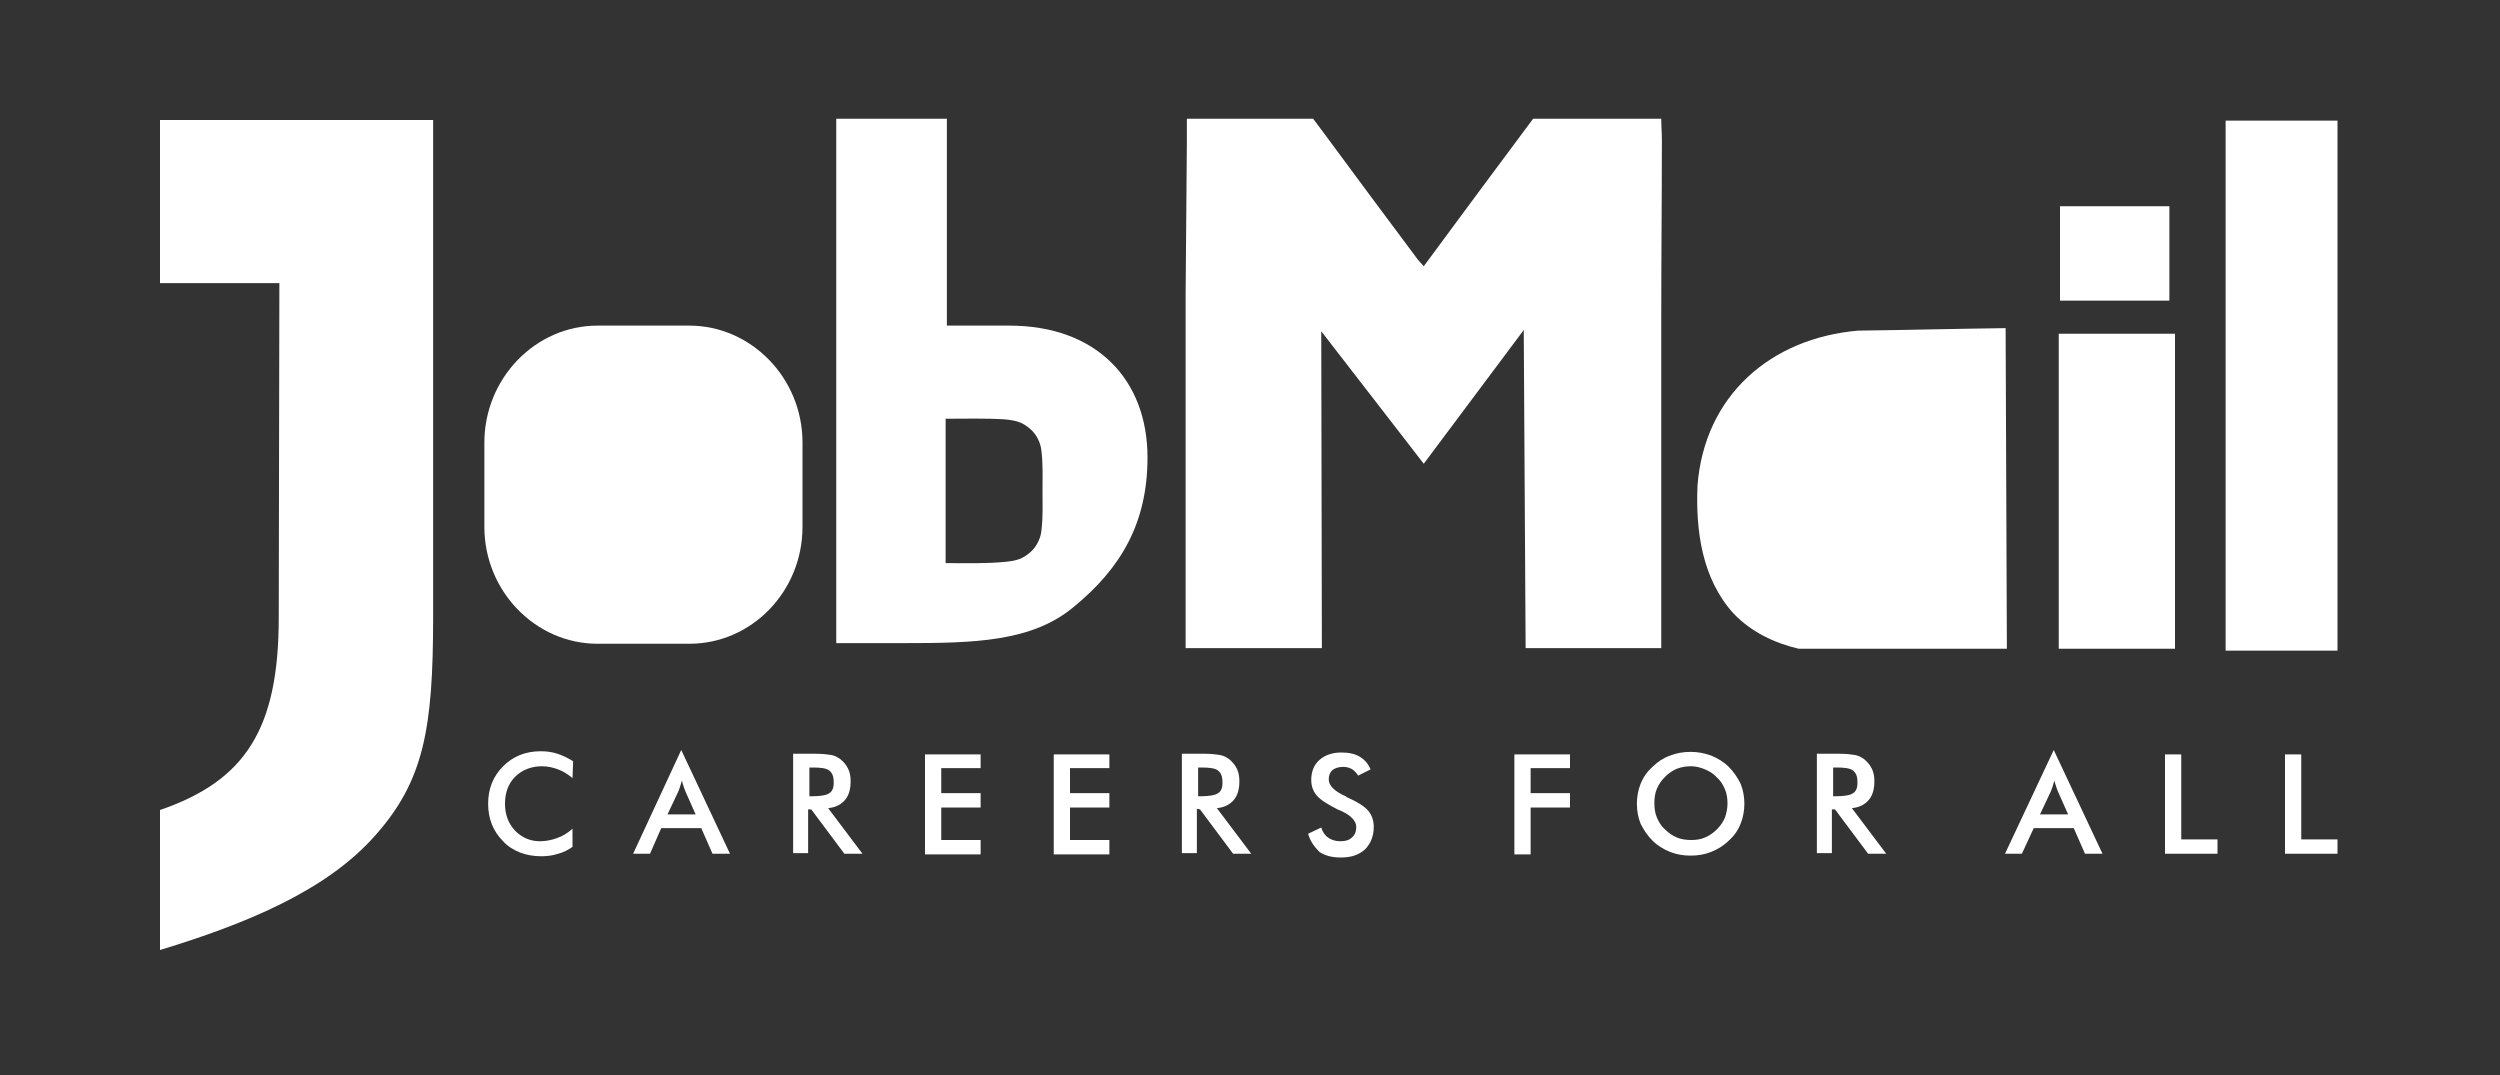 <?xml version="1.0" encoding="utf-8"?>
<!-- Generator: Adobe Illustrator 21.0.0, SVG Export Plug-In . SVG Version: 6.00 Build 0)  -->
<svg version="1.1" id="Layer_1" xmlns="http://www.w3.org/2000/svg" xmlns:xlink="http://www.w3.org/1999/xlink" x="0px" y="0px"
	 viewBox="0 0 400 172" style="enable-background:new 0 0 400 172;" xml:space="preserve">
<rect x="0" y="0" width="400" height="172" fill="#333333" stroke="none"/>
<style type="text/css">
	.st0{fill:#FFFFFF;}
</style>
<title>job Mail</title>
<desc>Created with Sketch.</desc>
<g id="Page-1">
	<g id="job-Mail">
		<g id="Group-9" transform="translate(25, 134)">
			<g id="Group-45">
				<path id="Fill-36" class="st0" d="M304.4-30.2c0-0.7,0,0.3,0-0.4c0-5.5,0-11,0-16.4v-33.6H323V-47c0,5.5,0,11,0,16.4
					c0,0.7,0-0.3,0,0.4H304.4z"/>
				<polygon id="Fill-38" class="st0" points="304.6,-85.9 304.6,-101 322.1,-101 322.1,-85.9 				"/>
				<polygon id="Fill-39" class="st0" points="331.1,-29.9 331.1,-114.7 349,-114.7 349,-29.9 				"/>
				<path id="Fill-40" class="st0" d="M252.4-35.8L252.4-35.8c-5.1-5.6-6.1-13.3-5.8-20.5c1.1-14.4,11.7-23.6,25.7-24.8
					c7.9-0.1,15.8-0.3,23.6-0.4l0.2,51.3h-33.3C258.9-31.1,255.2-32.9,252.4-35.8L252.4-35.8z M280.8-67.9v25.8h-4.3
					c-8,0-13.5-5.5-13.5-13.6C263.8-65.2,270-69,280.8-67.9L280.8-67.9z"/>
				<path id="Fill-41" class="st0" d="M164.7-30.3c0-0.3,0-0.5,0-0.8c0-12,0-24.1,0-36.1v-19.6l0.2-24.6c0-1.2,0-2.4,0-3.6h20.2
					l1.8,2.4c5.1,6.9,9.9,13.4,15,20.2c0.2,0.2,0.7,0.8,0.9,1c5.8-7.9,11.7-15.8,17.5-23.6h20.5c0,1.1,0.1,2.3,0.1,3.4
					c0,9.5-0.1,19-0.1,28.6v52.7h-19h-2.7l-0.3-50.9c-5.3,7.1-10.7,14.3-16,21.4L186.4-81l0.1,50.7H164.7z"/>
				<path id="Fill-42" class="st0" d="M19.6-35.2c0,17.8-5.3,26.1-19,30.8V18c13.8-4.2,26.7-9.5,34.5-18.4c7.7-8.7,9.2-17,9.2-34.8
					v-79.6H0.6v26.1h19.1L19.6-35.2z"/>
				<path id="Fill-43" class="st0" d="M70.6-81.9h14.7c9.9,0,18.1,8.4,18.1,18.7v13.5c0,10.3-8.1,18.7-18.1,18.7H70.6
					c-9.9,0-18.1-8.4-18.1-18.7v-13.5C52.5-73.4,60.6-81.9,70.6-81.9L70.6-81.9z M76.9-70.7h2c4.6,0,8.4,3.9,8.4,8.7v11.1
					c0,4.8-3.8,8.7-8.4,8.7h-2c-4.6,0-8.4-3.9-8.4-8.7V-62C68.5-66.8,72.3-70.7,76.9-70.7L76.9-70.7z"/>
				<path id="Fill-44" class="st0" d="M108.8-115v83.9h10.7c11.4,0,20.6-0.2,27.3-5.8c7.7-6.3,11.8-13.6,11.8-23.9
					c0-12.5-8.2-21.1-22.1-21.1h-10V-115H108.8z M126.3-43.9v-11.4l0,0V-67c3.2,0,6.3-0.1,9.5,0.1c2,0.2,2.8,0.5,4,1.5
					s1.7,2.5,1.8,3.3c0.3,2.3,0.2,4.4,0.2,6.7l0,0c0,2.3,0.1,4.2-0.2,6.5c-0.1,0.8-0.6,2.3-1.8,3.3s-2,1.3-4,1.5
					C132.6-43.8,129.5-43.9,126.3-43.9L126.3-43.9z"/>
			</g>
			<path id="Fill-47" class="st0" d="M66.6-9.5c-0.7-0.6-1.5-1.1-2.3-1.4c-0.8-0.3-1.7-0.5-2.6-0.5c-1.7,0-3.2,0.6-4.3,1.7
				s-1.6,2.6-1.6,4.3s0.5,3.1,1.6,4.3c1.1,1.1,2.4,1.7,4,1.7c0.9,0,1.9-0.2,2.7-0.5c0.9-0.3,1.7-0.8,2.5-1.5v2.9
				c-0.7,0.5-1.5,0.9-2.3,1.1C63.4,2.9,62.5,3,61.6,3c-1.2,0-2.4-0.2-3.4-0.6s-2-1-2.7-1.8c-0.8-0.8-1.4-1.7-1.8-2.7
				c-0.4-1-0.6-2.1-0.6-3.3s0.2-2.3,0.6-3.3c0.4-1,1-1.9,1.8-2.7s1.7-1.4,2.7-1.8c1-0.4,2.1-0.6,3.3-0.6c0.9,0,1.8,0.1,2.7,0.4
				c0.9,0.3,1.7,0.7,2.5,1.2L66.6-9.5z M81.8-3.7h4.5l-1.6-3.6c-0.1-0.2-0.2-0.5-0.3-0.8c-0.1-0.3-0.2-0.6-0.3-1
				c-0.1,0.3-0.2,0.7-0.3,1c-0.1,0.3-0.2,0.6-0.3,0.8L81.8-3.7z M89,2.6l-1.8-4.1h-6.4L79,2.6h-2.7L84-14l7.8,16.6
				C91.8,2.6,89,2.6,89,2.6z M104.5-6.6h0.5c1.4,0,2.3-0.2,2.7-0.5c0.5-0.3,0.7-0.9,0.7-1.7c0-0.9-0.2-1.5-0.7-1.9s-1.4-0.5-2.7-0.5
				h-0.5V-6.6z M104.3-4.6v7.1h-2.4v-15.9h3.6c1.1,0,1.9,0.1,2.5,0.2c0.6,0.1,1.1,0.4,1.5,0.7c0.5,0.4,0.9,0.9,1.2,1.5
				c0.3,0.6,0.4,1.3,0.4,2c0,1.3-0.3,2.3-0.9,3s-1.5,1.2-2.7,1.3l5.5,7.3h-2.9l-5.3-7.1h-0.5C104.3-4.5,104.3-4.6,104.3-4.6z
				 M123,2.6v-15.9h8.9v2.2h-6.3v4h6.3v2.3h-6.3v5.2h6.3v2.3H123V2.6z M143.6,2.6v-15.9h8.9v2.2h-6.3v4h6.3v2.3h-6.3v5.2h6.3v2.3
				h-8.9V2.6z M166.7-6.6h0.5c1.4,0,2.3-0.2,2.7-0.5c0.5-0.3,0.7-0.9,0.7-1.7c0-0.9-0.2-1.5-0.7-1.9s-1.4-0.5-2.7-0.5h-0.5V-6.6z
				 M166.5-4.6v7.1h-2.4v-15.9h3.6c1.1,0,1.9,0.1,2.5,0.2c0.6,0.1,1.1,0.4,1.5,0.7c0.5,0.4,0.9,0.9,1.2,1.5s0.4,1.3,0.4,2
				c0,1.3-0.3,2.3-0.9,3c-0.6,0.7-1.5,1.2-2.7,1.3l5.5,7.3h-2.9L167-4.5L166.5-4.6L166.5-4.6z M184.3-0.6l2.1-1
				c0.2,0.7,0.6,1.3,1.1,1.6c0.5,0.4,1.2,0.6,2,0.6s1.4-0.2,1.8-0.6c0.5-0.4,0.7-1,0.7-1.7c0-0.9-0.8-1.8-2.3-2.5
				c-0.2-0.1-0.4-0.2-0.5-0.2c-1.8-0.9-2.9-1.6-3.5-2.3s-0.9-1.5-0.9-2.5c0-1.3,0.4-2.4,1.3-3.2c0.9-0.8,2.1-1.2,3.5-1.2
				c1.2,0,2.2,0.2,3,0.7s1.3,1.1,1.7,2l-2,1c-0.3-0.5-0.7-0.9-1.1-1.1c-0.4-0.2-0.8-0.3-1.3-0.3c-0.7,0-1.3,0.2-1.7,0.5
				c-0.4,0.4-0.6,0.8-0.6,1.5c0,1,0.9,1.9,2.7,2.7c0.1,0.1,0.2,0.1,0.3,0.2c1.6,0.7,2.7,1.4,3.3,2.1s0.9,1.6,0.9,2.6
				c0,1.5-0.5,2.7-1.4,3.6c-1,0.9-2.2,1.3-3.9,1.3c-1.4,0-2.5-0.3-3.4-0.9C185.2,1.4,184.6,0.5,184.3-0.6L184.3-0.6z M217.3,2.6
				v-15.9h8.9v2.2h-6.3v4h6.3v2.3h-6.3v7.5h-2.6L217.3,2.6L217.3,2.6z M251.4-5.4c0-0.8-0.1-1.6-0.4-2.3c-0.3-0.7-0.7-1.4-1.3-1.9
				c-0.5-0.6-1.2-1-1.9-1.3s-1.5-0.5-2.2-0.5c-0.8,0-1.5,0.1-2.3,0.4c-0.7,0.3-1.3,0.7-1.9,1.3c-0.6,0.6-1,1.2-1.3,1.9
				s-0.4,1.5-0.4,2.3s0.1,1.6,0.4,2.3c0.3,0.7,0.7,1.4,1.3,1.9c0.6,0.6,1.2,1,1.9,1.3s1.5,0.4,2.3,0.4s1.5-0.1,2.2-0.4
				s1.3-0.7,1.9-1.3c0.6-0.6,1-1.2,1.3-1.9C251.2-3.8,251.4-4.6,251.4-5.4L251.4-5.4z M254.1-5.4c0,1.1-0.2,2.2-0.6,3.2
				c-0.4,1-1,1.9-1.9,2.7c-0.8,0.8-1.8,1.4-2.8,1.8s-2.1,0.6-3.3,0.6s-2.3-0.2-3.3-0.6s-2-1-2.8-1.8s-1.4-1.7-1.9-2.7
				c-0.4-1-0.6-2.1-0.6-3.2s0.2-2.2,0.6-3.2c0.4-1,1-1.9,1.9-2.7c0.8-0.8,1.7-1.4,2.8-1.8c1-0.4,2.1-0.6,3.3-0.6s2.2,0.2,3.3,0.6
				c1,0.4,2,1,2.8,1.8s1.4,1.7,1.9,2.7C253.9-7.6,254.1-6.5,254.1-5.4L254.1-5.4z M268.3-6.6h0.5c1.4,0,2.3-0.2,2.7-0.5
				c0.5-0.3,0.7-0.9,0.7-1.7c0-0.9-0.2-1.5-0.7-1.9s-1.4-0.5-2.7-0.5h-0.5V-6.6z M268.1-4.6v7.1h-2.4v-15.9h3.6
				c1.1,0,1.9,0.1,2.5,0.2c0.6,0.1,1.1,0.4,1.5,0.7c0.5,0.4,0.9,0.9,1.2,1.5c0.3,0.6,0.4,1.3,0.4,2c0,1.3-0.3,2.3-0.9,3
				s-1.5,1.2-2.7,1.3l5.5,7.3h-2.9l-5.3-7.1h-0.5L268.1-4.6L268.1-4.6z M301.4-3.7h4.5l-1.6-3.6c-0.1-0.2-0.2-0.5-0.3-0.8
				c-0.1-0.3-0.2-0.6-0.3-1c-0.1,0.3-0.2,0.7-0.3,1c-0.1,0.3-0.2,0.6-0.3,0.8L301.4-3.7z M308.6,2.6l-1.8-4.1h-6.4l-1.9,4.1h-2.7
				l7.8-16.6l7.8,16.6C311.4,2.6,308.6,2.6,308.6,2.6z M321.4,2.6v-15.9h2.6V0.3h5.8v2.3H321.4z M340.6,2.6v-15.9h2.6V0.3h5.8v2.3
				H340.6z"/>
		</g>
	</g>
</g>
<path class="st0" d="M101.9,63.3h2c4.6,0,8.4,3.9,8.4,8.7v11.1c0,4.8-3.8,8.7-8.4,8.7h-2c-4.6,0-8.4-3.9-8.4-8.7V72
	C93.5,67.2,97.3,63.3,101.9,63.3L101.9,63.3z"/>
<path class="st0" d="M305.8,68.1v25.8h-4.3c-8,0-13.5-5.5-13.5-13.6C288.8,70.8,295,67,305.8,68.1L305.8,68.1z"/>
</svg>
